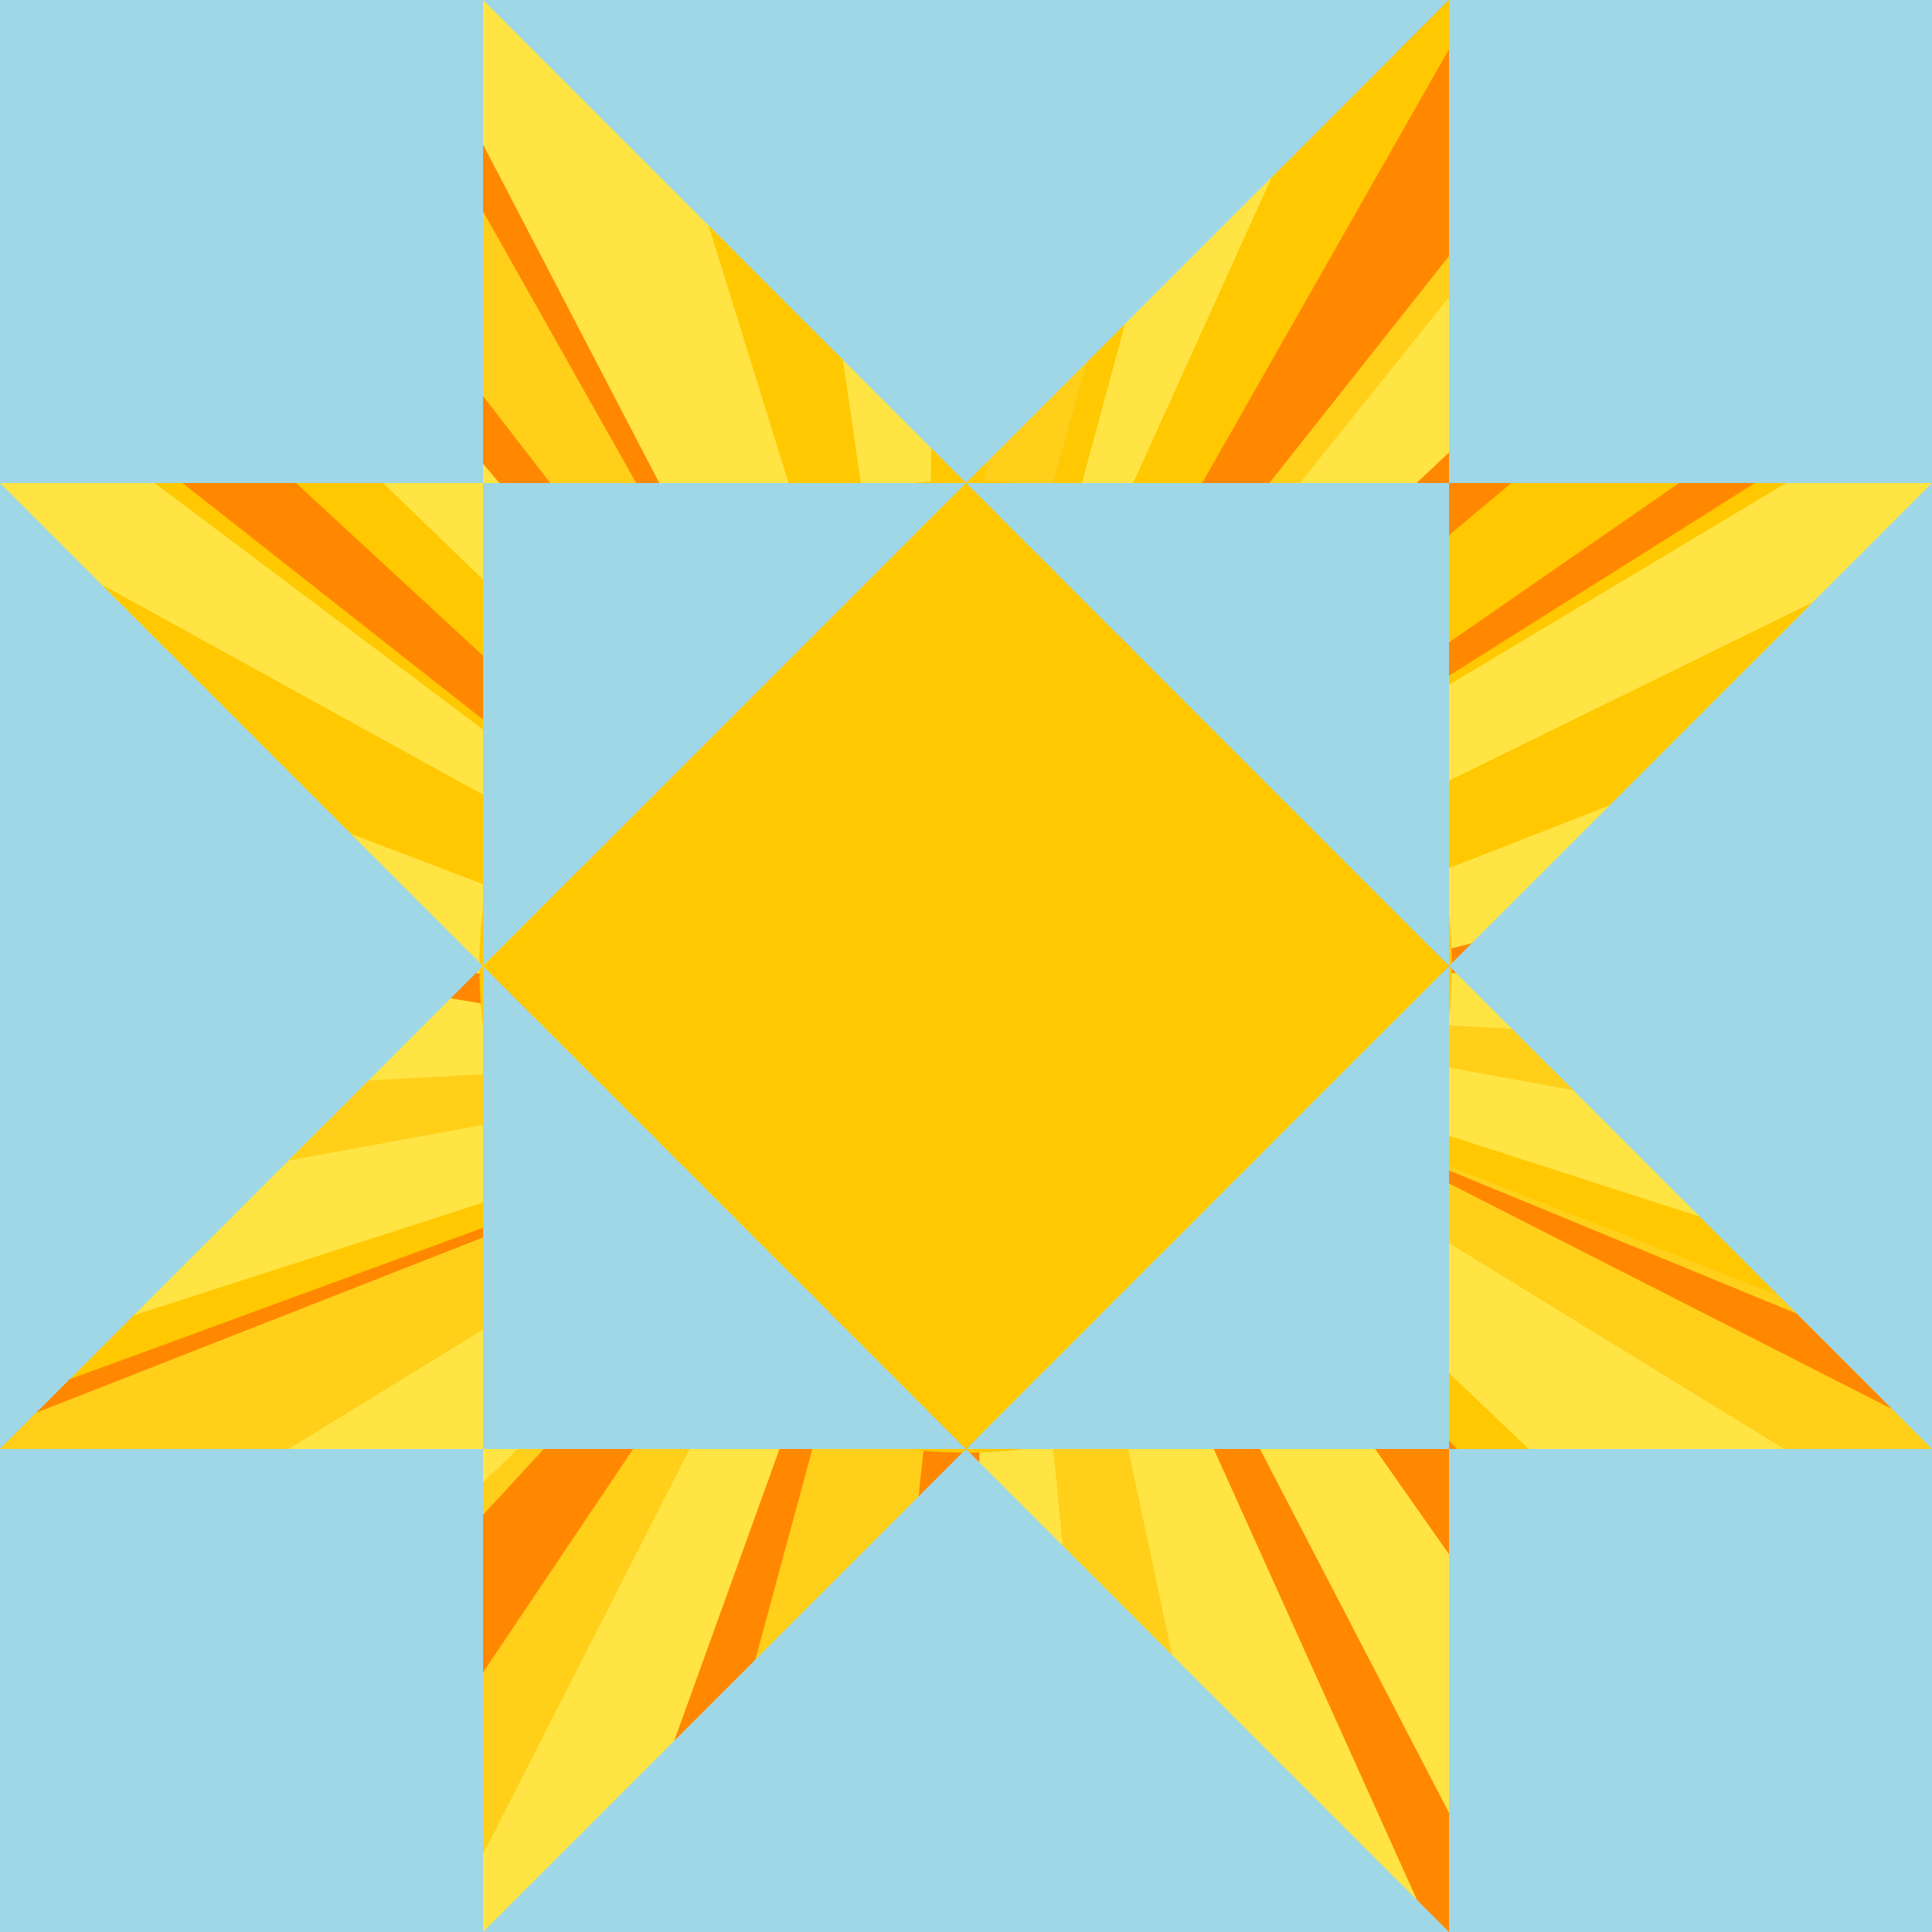 <svg id="Layer_1" data-name="Layer 1" xmlns="http://www.w3.org/2000/svg" xmlns:xlink="http://www.w3.org/1999/xlink" viewBox="0 0 300 300"><defs><style>.cls-1{fill:none;}.cls-2{clip-path:url(#clip-path);}.cls-3{clip-path:url(#clip-path-2);}.cls-11,.cls-4{fill:#ffc800;}.cls-10,.cls-4,.cls-5,.cls-6{fill-rule:evenodd;}.cls-5{fill:#ffcf19;}.cls-6{fill:#ffe444;}.cls-7{fill:#9fd7e7;}.cls-8{clip-path:url(#clip-path-3);}.cls-9{clip-path:url(#clip-path-4);}.cls-10{fill:#f80;}.cls-12{clip-path:url(#clip-path-5);}</style><clipPath id="clip-path"><path class="cls-1" d="M-320,150-171,0-20,151.67-170,300Z"/></clipPath><clipPath id="clip-path-2"><rect class="cls-1" x="-320" width="300" height="300"/></clipPath><clipPath id="clip-path-3"><path class="cls-1" d="M75,0l75,75H75ZM225,75V0L150,75ZM75,225V150L0,225ZM75,75H0l75,75ZM225,225H150l75,75ZM75,225v75l75-75ZM225,75v75l75-75Zm0,150h75l-75-75ZM150,75,75,150l75,75,75-75Z"/></clipPath><clipPath id="clip-path-4"><rect class="cls-1" x="-21.3" y="-21.19" width="342.49" height="342.49"/></clipPath><clipPath id="clip-path-5"><rect class="cls-1" x="320" width="300" height="300"/></clipPath></defs><g class="cls-2"><g class="cls-3"><path class="cls-4" d="M2.24,284.9-118.18,182.46l-10.92,9.08L-7.6,317.67Z"/><path class="cls-4" d="M6,222.57-122.4,171l2.37-3.47L8.26,208.75Z"/><path class="cls-5" d="M-1.68,252.14l-117.86-72.92,6.5-5.51L24.24,227.57Z"/><path class="cls-6" d="M-2.85,302.05-134.08,176.9l7.6-2.88L24.37,266.64Z"/><path class="cls-6" d="M-4.73,205.17l-113.39-36.6,7.67-6.27L2.77,171.4Z"/><path class="cls-4" d="M2,43.55l-115.35,72.63.65.57L6.39,45.45Z"/></g></g><rect class="cls-7" width="300" height="300"/><g class="cls-8"><g class="cls-9"><path class="cls-10" d="M240-40.38,172.18,101.84l7.19-2.55L300.22-39.83Z"/><path class="cls-4" d="M326.82-2.68,203.68,100.58l8.24,8.63L327.17,34.14Z"/><path class="cls-5" d="M273.68-21.73,186.19,88.79l2.75,2.79c32.13-39.64,61.59-79.51,95.76-116.32Z"/><path class="cls-10" d="M-29.11-36.67,96.35,100.18l15.83-10.94L44.61-37.54Z"/><path class="cls-10" d="M-24.17,34.58,85.46,121,89,113-23.73,10.78Z"/><path class="cls-4" d="M346.57,304.06,209.1,187.12l-12.47,10.36,138.72,144Z"/><path class="cls-5" d="M158.79-27,150.84,81.54l12-4.1L192-27.36Z"/><path class="cls-5" d="M133.05,329.46l13.76-136.68-12.31-3.61L99.32,308.57,91.6,335.09Z"/><path class="cls-5" d="M9.24-23.55,104.29,99.37l4.24-7.09L43.79-22.53Z"/><path class="cls-6" d="M328.47,42.72,210.56,114.48c4.29,8.19,10.18,10.94,10.18,10.94s113-49.94,122.17-53.76Z"/><path class="cls-10" d="M329.11-31.53l-132,127.32,2.37,8.69L330.18-5Z"/><path class="cls-10" d="M332.76,25.1,212.34,108.52l.22,4L332.1,40.34Z"/><path class="cls-6" d="M203.83-60.84,165.43,84.58,171.12,86,228.37-39.75Z"/><path class="cls-6" d="M196.35-36.34,165.43,84.58,171.12,86,228.37-39.75Z"/><path class="cls-6" d="M290.7-35.71,189.05,90.93l6.59,6.94L332.12-30.45Z"/><path class="cls-6" d="M115.42-47.09,133.89,84.85l12.33-2.74L146-45.51Z"/><path class="cls-6" d="M-30.48,73.08,87.2,131.25l.08-8.88L-25,35.56Z"/><path class="cls-6" d="M-21.8,7,90.75,110l9-8.73L-24.24-45.4Z"/><path class="cls-6" d="M46.32-32.66l63,121,16.56-3.39L91.5-42Z"/><path class="cls-4" d="M-40.42,239.92l146.53-58.87-2.71-4L-43.06,224.15Z"/><path class="cls-10" d="M-30.15,139l124.2,20.46-2.91-4-117-30Z"/><path class="cls-10" d="M-21.49,241,99.27,185.13l-4-1.91L-22,226.2Z"/><path class="cls-5" d="M55,327.62,126.54,187l-9.09-.43L-30.27,329.22Z"/><path class="cls-5" d="M-31.72,273.69l134.56-83.26-7.42-6.29L-61.31,245.63Z"/><path class="cls-6" d="M-22.47,175.32,95,166.25l.66-6.87-119-20.24Z"/><path class="cls-6" d="M-30.38,330.66,119.44,187.79l-8.67-3.3L-61.45,290.24Z"/><path class="cls-6" d="M-28.23,220.06l129.46-41.78-8.76-7.16L-36.79,181.5Z"/><path class="cls-6" d="M173.64,325.62c-3.78-64-4.55-44.07-10.4-110.06-2.1.81-11.53-.89-11.53-.89l-1.44,111.89Z"/><path class="cls-6" d="M236.51,329.91l-52.15-115-11.69.19L197.17,331Z"/><path class="cls-6" d="M92.52,326l35.14-115.24-13.07-.48-58.8,115.3Z"/><path class="cls-10" d="M252.06,331.15,184.65,202.86l-4.83,2.93,56.73,125.9Z"/><path class="cls-10" d="M151.42,328l.83-127.34h-6.17L132.19,328.43Z"/><path class="cls-10" d="M321.48,325.06,203.67,201.28,198,205.84l88.43,130.74Z"/><path class="cls-6" d="M284.41,326,184.49,183.62l-5.82,8.71,72,138.58Z"/><path class="cls-10" d="M98.37,327.64l35.14-129.89L129,202.94,84.14,327.3Z"/><path class="cls-5" d="M206.82,373.22,168.44,193.48l-8.05,1.07c4.46,39.37,15.34,161.57,15.34,161.57S194,370.57,206.82,373.22Z"/><path class="cls-10" d="M114.43,201l-83.29,124-36.57-2.29L109.26,198Z"/><path class="cls-4" d="M207.4-82.87,157.55,96.45l4.36,1,49-180.85Z"/><path class="cls-4" d="M227.4-38.51,172.5,82.63l7.8,3.56L250.21-36.66Z"/><path class="cls-4" d="M146.12-23.46l-1.61,99.32,8.31-1.31L159.57-25Z"/><path class="cls-4" d="M90.08-29.25,125.7,85.47l9.12-2.55L118.32-30.29Z"/><path class="cls-4" d="M-30.27,100.53l122,43.52-1.41-12.21L-31.37,64.78C-31.88,63.81-30.27,100.53-30.27,100.53Z"/><path class="cls-4" d="M326,71.69,219.35,124l1.47,14,114.84-46.6Z"/><path class="cls-5" d="M-29.29,193.78,89.12,172.09l-1-6-115,6.27C-27.51,182.22-29.29,193.78-29.29,193.78Z"/><path class="cls-6" d="M-22.53,127.78l108.11,26.1,2-11.8L-22.28,100.24Z"/><path class="cls-4" d="M350.81,232.9,204.28,174l2.71-4,146.46,47.06Z"/><path class="cls-10" d="M340.29,137.84l-124,14.57,2.91-4,117-30Z"/><path class="cls-5" d="M342.11,266.67,207.55,183.41l7.42-6.29,156.72,61.49Z"/><path class="cls-6" d="M332.86,168.3l-117.5-9.07-.66-6.87L335,138.43Z"/><path class="cls-6" d="M340.77,323.64,191,180.77l8.67-3.29L371.84,283.22Z"/><path class="cls-6" d="M338.62,213,209.16,171.26l8.76-7.16,129.26,10.38Z"/><path class="cls-5" d="M339.68,186.76,221.27,165.08l1-6,115,6.26C337.9,175.21,339.68,186.76,339.68,186.76Z"/><path class="cls-6" d="M332.91,120.32,225,147.36,223,135.58l109.46-42.8Z"/><path class="cls-4" d="M-26.16,8.41,87.35,113.22l4-7.43L-23.74-5.38Z"/><path class="cls-4" d="M-39.47,27.36,85,120.79l.35-.92-124.55-98Z"/><path class="cls-10" d="M325.87,223.29l-107.09-44.1-.42,1.19,108.57,55.3Z"/><path class="cls-4" d="M346.32,28.53,214.63,111.45l.74.65,136-81.4Z"/><circle class="cls-11" cx="149.94" cy="150.06" r="75.5"/></g></g><g class="cls-12"><path class="cls-5" d="M310.88,258.29l117.86-72.92-6.5-5.52L285,233.72Z"/><path class="cls-6" d="M312.05,308.19,443.28,183.05l-7.6-2.89L284.84,272.79Z"/></g></svg>